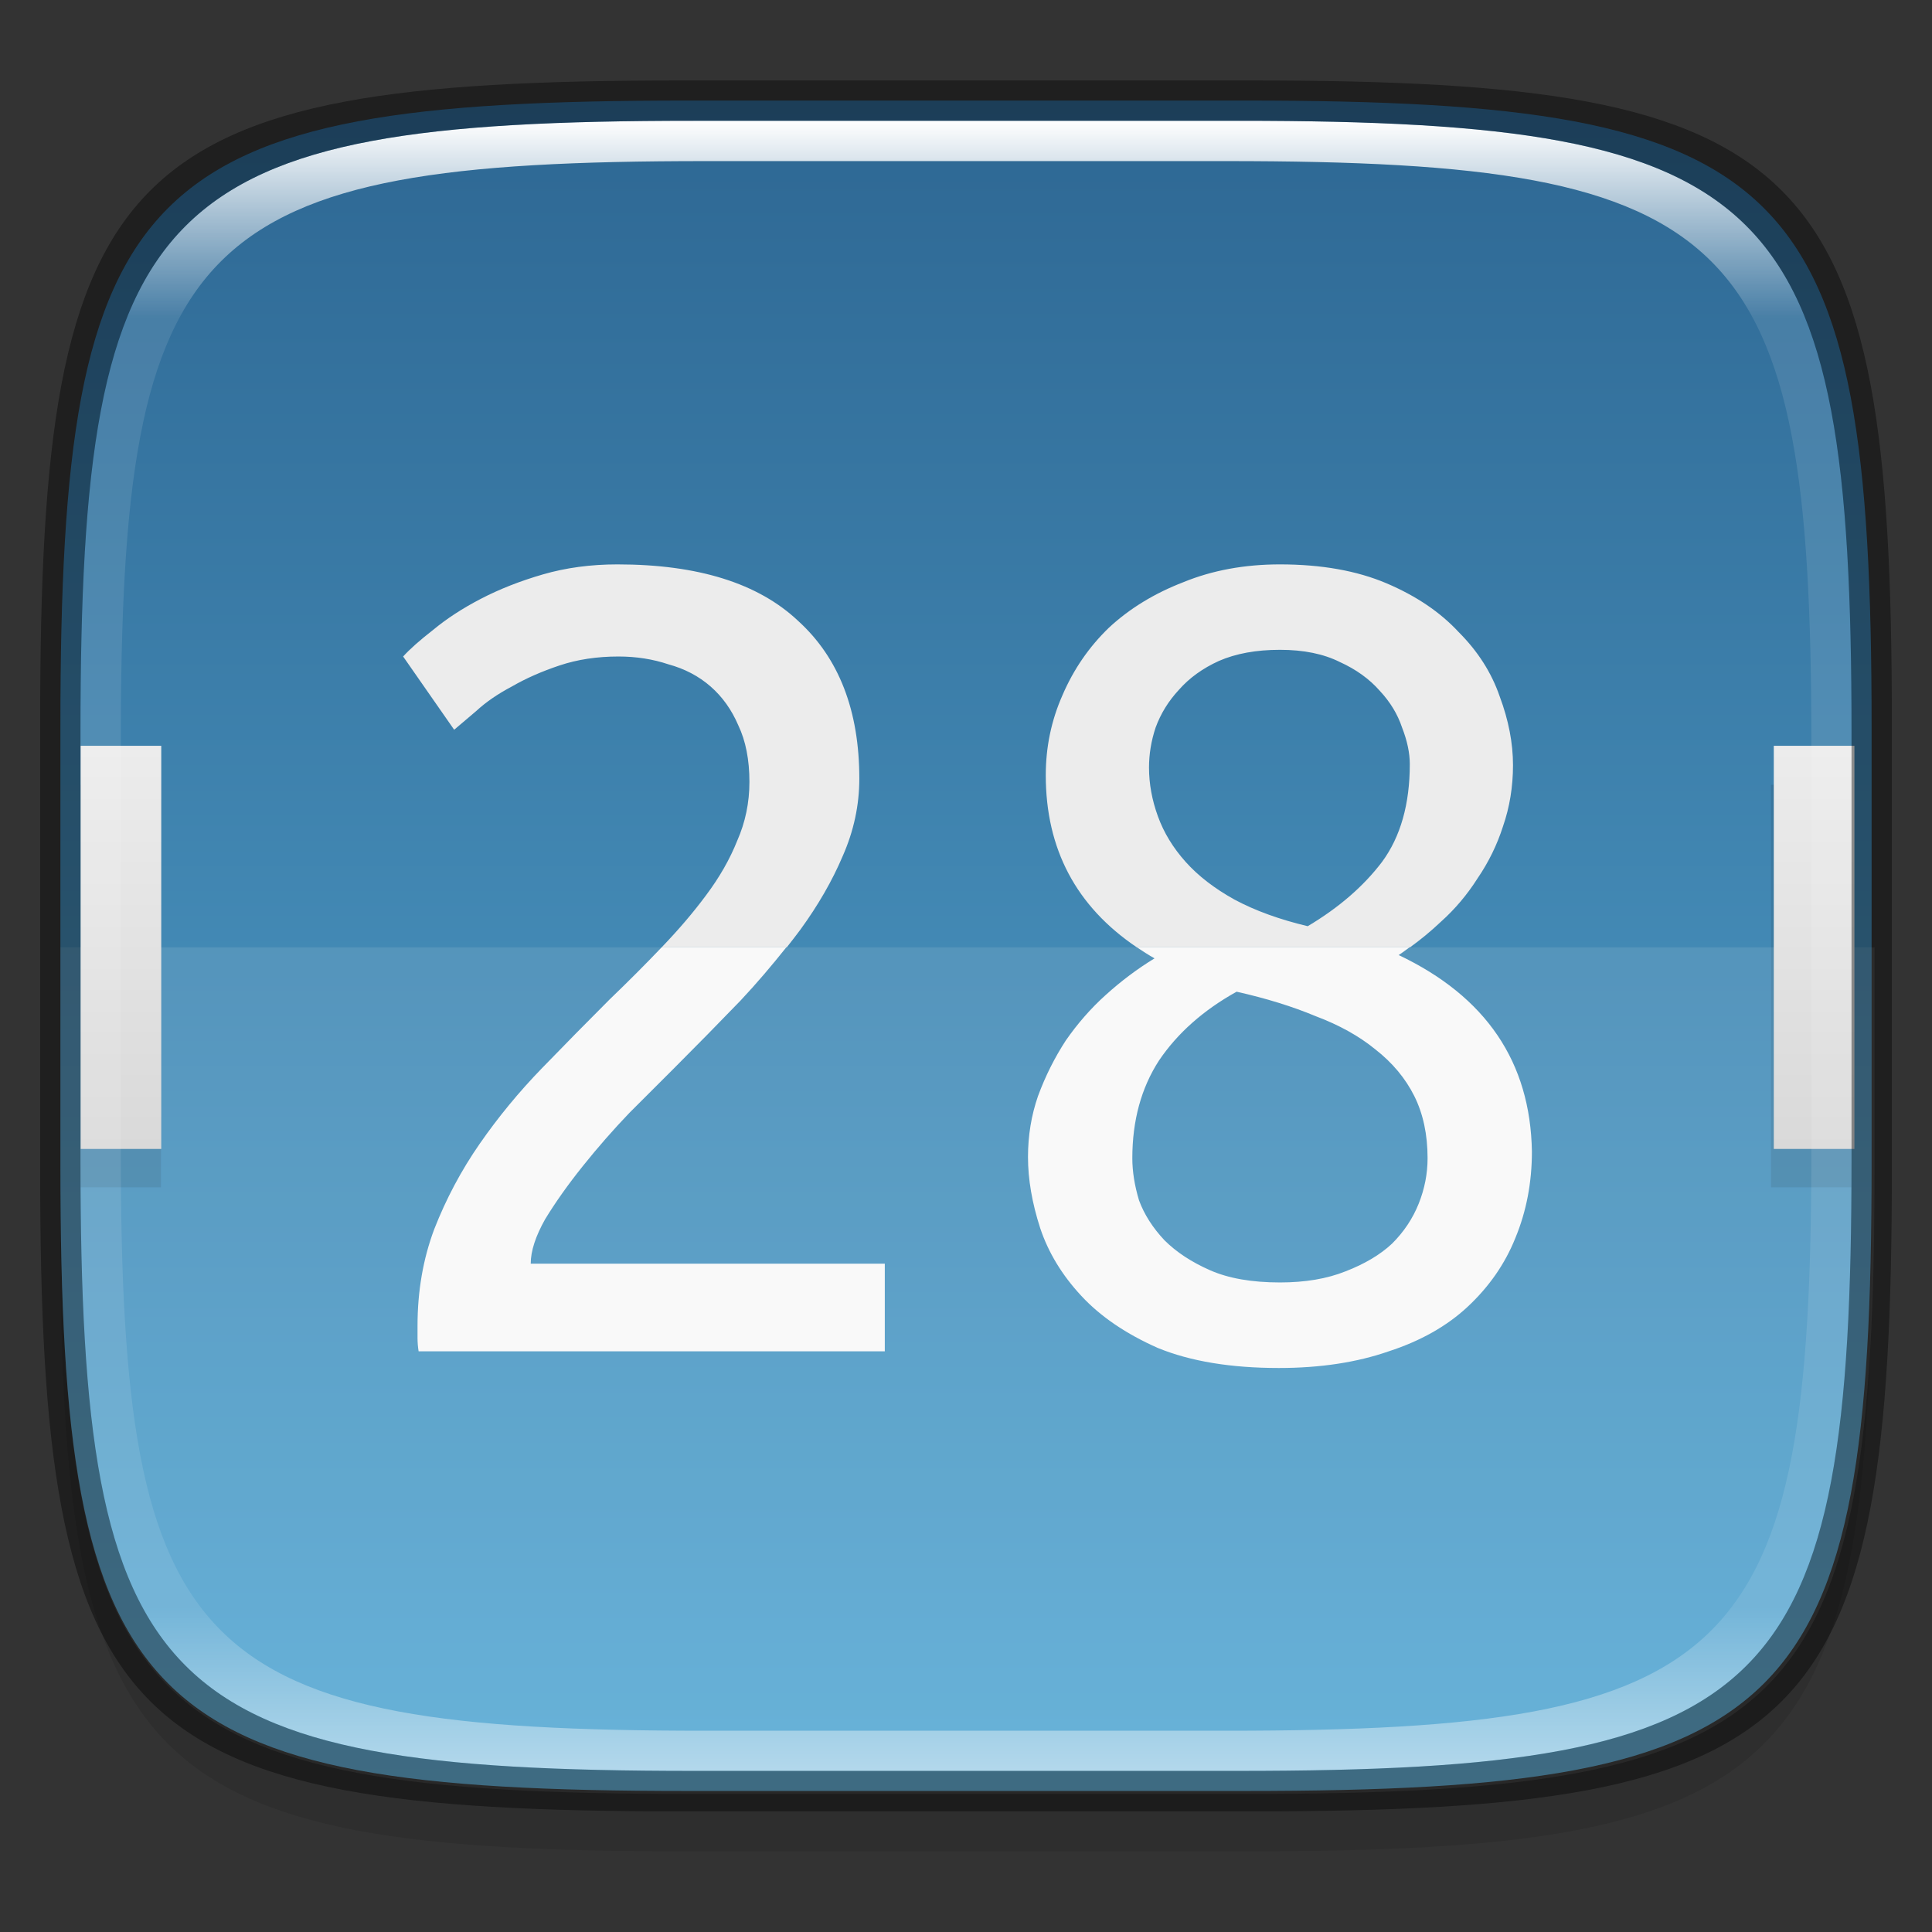 <?xml version="1.0" encoding="UTF-8" standalone="no"?>
<!-- Created with Inkscape (http://www.inkscape.org/) -->

<svg
   width="48"
   height="48"
   viewBox="0 0 12.7 12.7"
   version="1.1"
   id="svg5"
   inkscape:version="1.1.2 (0a00cf5339, 2022-02-04)"
   sodipodi:docname="kalendar.svg"
   xmlns:inkscape="http://www.inkscape.org/namespaces/inkscape"
   xmlns:sodipodi="http://sodipodi.sourceforge.net/DTD/sodipodi-0.dtd"
   xmlns:xlink="http://www.w3.org/1999/xlink"
   xmlns="http://www.w3.org/2000/svg"
   xmlns:svg="http://www.w3.org/2000/svg">
  <rect x="0" y="0" width="12.7" height="12.7" fill="#333333" stroke="none"/>
  <sodipodi:namedview
     id="namedview7"
     pagecolor="#ffffff"
     bordercolor="#666666"
     borderopacity="1.0"
     inkscape:pageshadow="2"
     inkscape:pageopacity="0.0"
     inkscape:pagecheckerboard="0"
     inkscape:document-units="px"
     showgrid="false"
     units="px"
     inkscape:zoom="16.5"
     inkscape:cx="24.030303"
     inkscape:cy="24"
     inkscape:window-width="1920"
     inkscape:window-height="1010"
     inkscape:window-x="0"
     inkscape:window-y="0"
     inkscape:window-maximized="1"
     inkscape:current-layer="svg5" />
  <defs
     id="defs2">
    <linearGradient
       inkscape:collect="always"
       id="linearGradient1576">
      <stop
         style="stop-color:#d9d9d9;stop-opacity:1;"
         offset="0"
         id="stop1572" />
      <stop
         style="stop-color:#ececec;stop-opacity:1"
         offset="1"
         id="stop1574" />
    </linearGradient>
    <linearGradient
       inkscape:collect="always"
       id="linearGradient3598">
      <stop
         style="stop-color:#2b638f;stop-opacity:1"
         offset="0"
         id="stop3594" />
      <stop
         style="stop-color:#5bb0db;stop-opacity:1"
         offset="1"
         id="stop3596" />
    </linearGradient>
    <linearGradient
       inkscape:collect="always"
       id="linearGradient1871">
      <stop
         style="stop-color:#ffffff;stop-opacity:1;"
         offset="0"
         id="stop1867" />
      <stop
         style="stop-color:#ffffff;stop-opacity:0.1"
         offset="0.12"
         id="stop2515" />
      <stop
         style="stop-color:#ffffff;stop-opacity:0.102"
         offset="0.9"
         id="stop2581" />
      <stop
         style="stop-color:#ffffff;stop-opacity:0.502"
         offset="1"
         id="stop1869" />
    </linearGradient>
    <linearGradient
       inkscape:collect="always"
       xlink:href="#linearGradient1871"
       id="linearGradient1873"
       x1="17.223"
       y1="3.5"
       x2="17.223"
       y2="44.466"
       gradientUnits="userSpaceOnUse"
       gradientTransform="matrix(0.265,0,0,0.265,0,-0.132)" />
    <linearGradient
       inkscape:collect="always"
       xlink:href="#linearGradient3598"
       id="linearGradient3600"
       x1="0"
       y1="0"
       x2="0"
       y2="12.7"
       gradientUnits="userSpaceOnUse" />
    <linearGradient
       inkscape:collect="always"
       xlink:href="#linearGradient1576"
       id="linearGradient1578"
       x1="1.058"
       y1="7.541"
       x2="1.058"
       y2="4.895"
       gradientUnits="userSpaceOnUse"
       gradientTransform="scale(3.78)" />
  </defs>
  <path
     id="rect3143"
     style="opacity:0.1;fill:#000000;fill-opacity:1;stroke-width:0.265"
     d="m 4.516,1.058 c -3.604,0 -4.119,0.514 -4.119,4.114 v 2.884 c 0,3.601 0.515,4.114 4.119,4.114 h 3.668 c 3.604,0 4.119,-0.514 4.119,-4.114 v -2.884 c 0,-3.601 -0.515,-4.114 -4.119,-4.114 z" />
  <path
     style="display:inline;fill:url(#linearGradient3600);fill-opacity:1;stroke:none;stroke-width:0.099;stroke-linecap:round;stroke-linejoin:round;stroke-miterlimit:4;stroke-dasharray:none;stroke-dashoffset:0;stroke-opacity:1;enable-background:new"
     d="m 8.184,0.661 c 3.604,0 4.119,0.514 4.119,4.114 v 2.884 c 0,3.601 -0.515,4.114 -4.119,4.114 H 4.516 c -3.604,0 -4.119,-0.514 -4.119,-4.114 v -2.884 c 0,-3.601 0.515,-4.114 4.119,-4.114 z"
     id="rect877"
     inkscape:connector-curvature="0"
     sodipodi:nodetypes="sssssssss" />
  <path
     id="rect2158"
     style="opacity:0.1;fill:#000000;fill-opacity:1;stroke-width:0.265;stroke-linejoin:round"
     d="M 0.529,5.159 V 7.805 H 1.058 V 5.159 Z m 11.113,0 v 2.646 h 0.529 V 5.159 Z" />
  <path
     id="rect5299"
     style="opacity:0.1;fill:#ffffff;fill-opacity:1;stroke-width:1"
     d="M 1.5 23.5 L 1.5 28.949 C 1.5 42.558 3.447 44.5 17.068 44.5 L 30.932 44.5 C 44.553 44.5 46.5 42.558 46.5 28.949 L 46.5 23.5 L 1.5 23.5 z "
     transform="scale(0.265)" />
  <path
     id="rect1358"
     style="opacity:1;fill:url(#linearGradient1578);fill-opacity:1;stroke-width:1;stroke-linejoin:round"
     d="M 2 18.5 L 2 28.5 L 4 28.5 L 4 18.5 L 2 18.5 z M 44 18.5 L 44 28.5 L 46 28.5 L 46 18.5 L 44 18.5 z "
     transform="scale(0.265)" />
  <path
     id="rect6048"
     style="opacity:1;fill:#ececec;fill-opacity:1;stroke-width:1;stroke-linejoin:round"
     d="M 15.314 14 C 14.654 14 14.038 14.083 13.469 14.248 C 12.9 14.413 12.387 14.615 11.928 14.854 C 11.469 15.092 11.075 15.35 10.744 15.625 C 10.414 15.882 10.165 16.102 10 16.285 L 11.266 18.102 C 11.394 17.991 11.578 17.837 11.816 17.635 C 12.055 17.414 12.349 17.213 12.697 17.029 C 13.046 16.827 13.442 16.653 13.883 16.506 C 14.323 16.359 14.81 16.285 15.342 16.285 C 15.782 16.285 16.195 16.35 16.58 16.479 C 16.984 16.589 17.333 16.772 17.627 17.029 C 17.921 17.286 18.149 17.607 18.314 17.992 C 18.498 18.378 18.59 18.846 18.59 19.396 C 18.59 19.91 18.489 20.397 18.287 20.855 C 18.104 21.314 17.846 21.765 17.516 22.205 C 17.204 22.627 16.836 23.058 16.414 23.498 C 16.413 23.499 16.413 23.499 16.412 23.5 L 19.516 23.5 C 19.633 23.353 19.745 23.205 19.855 23.059 C 20.296 22.453 20.645 21.846 20.902 21.24 C 21.178 20.616 21.316 19.975 21.316 19.314 C 21.316 17.626 20.81 16.322 19.801 15.404 C 18.81 14.468 17.315 14 15.314 14 z M 31.75 14 C 30.869 14 30.071 14.148 29.355 14.441 C 28.64 14.717 28.024 15.091 27.51 15.568 C 27.014 16.046 26.629 16.606 26.354 17.248 C 26.078 17.872 25.941 18.533 25.941 19.23 C 25.941 21.061 26.695 22.484 28.201 23.5 L 34.975 23.5 C 35.24 23.309 35.497 23.097 35.742 22.865 C 36.091 22.553 36.393 22.195 36.65 21.791 C 36.926 21.387 37.136 20.957 37.283 20.498 C 37.448 20.021 37.531 19.515 37.531 18.982 C 37.531 18.432 37.421 17.863 37.201 17.275 C 36.999 16.688 36.661 16.157 36.184 15.68 C 35.725 15.184 35.127 14.781 34.393 14.469 C 33.658 14.157 32.778 14 31.75 14 z M 31.75 16.119 C 32.337 16.119 32.833 16.22 33.236 16.422 C 33.64 16.605 33.972 16.845 34.229 17.139 C 34.485 17.414 34.669 17.716 34.779 18.047 C 34.908 18.377 34.971 18.68 34.971 18.955 C 34.971 19.946 34.742 20.755 34.283 21.379 C 33.824 21.985 33.21 22.516 32.439 22.975 C 31.742 22.809 31.135 22.59 30.621 22.314 C 30.126 22.039 29.722 21.728 29.41 21.379 C 29.098 21.03 28.869 20.654 28.723 20.25 C 28.576 19.846 28.502 19.443 28.502 19.039 C 28.502 18.709 28.556 18.377 28.666 18.047 C 28.794 17.698 28.987 17.387 29.244 17.111 C 29.501 16.818 29.833 16.578 30.236 16.395 C 30.658 16.211 31.163 16.119 31.75 16.119 z "
     transform="scale(0.265)" />
  <path
     id="rect6362"
     style="opacity:1;fill:#f9f9f9;fill-opacity:1;stroke-width:1;stroke-linejoin:round"
     d="m 16.412,23.5 c -0.403,0.422 -0.833,0.853 -1.291,1.293 -0.551,0.551 -1.111,1.12 -1.68,1.707 -0.569,0.587 -1.082,1.21 -1.541,1.871 -0.459,0.661 -0.835,1.369 -1.129,2.121 -0.275,0.734 -0.414,1.532 -0.414,2.395 v 0.303 c 0,0.11 0.009,0.22 0.027,0.33 h 11.564 v -2.174 h -8.783 c 0,-0.312 0.119,-0.679 0.357,-1.102 0.257,-0.422 0.57,-0.863 0.938,-1.322 0.367,-0.459 0.752,-0.898 1.156,-1.32 L 16.719,26.5 c 0.551,-0.551 1.1,-1.111 1.65,-1.68 0.413,-0.44 0.784,-0.88 1.135,-1.32 z m 11.791,0 c 0.14,0.094 0.283,0.186 0.436,0.273 -0.422,0.257 -0.825,0.559 -1.211,0.908 -0.367,0.33 -0.697,0.707 -0.99,1.129 -0.275,0.422 -0.506,0.881 -0.689,1.377 C 25.583,27.665 25.5,28.169 25.5,28.701 c 0,0.551 0.101,1.14 0.303,1.764 0.202,0.606 0.542,1.166 1.02,1.68 0.477,0.514 1.111,0.944 1.9,1.293 0.808,0.33 1.807,0.496 3,0.496 1.028,0 1.937,-0.139 2.727,-0.414 0.789,-0.257 1.439,-0.624 1.953,-1.102 0.532,-0.496 0.929,-1.065 1.186,-1.707 C 37.863,30.05 38,29.335 38,28.564 37.963,26.344 36.861,24.719 34.695,23.691 34.787,23.632 34.874,23.564 34.963,23.5 Z m 2.473,1.1 c 0.734,0.165 1.386,0.367 1.955,0.605 0.587,0.22 1.083,0.496 1.486,0.826 0.422,0.33 0.745,0.716 0.965,1.156 0.22,0.441 0.33,0.956 0.33,1.543 0,0.385 -0.074,0.762 -0.221,1.129 -0.147,0.367 -0.366,0.697 -0.66,0.99 -0.294,0.275 -0.679,0.504 -1.156,0.688 -0.459,0.184 -1.001,0.275 -1.625,0.275 -0.697,0 -1.276,-0.101 -1.734,-0.303 -0.459,-0.202 -0.835,-0.449 -1.129,-0.742 -0.294,-0.312 -0.504,-0.643 -0.633,-0.992 -0.11,-0.367 -0.166,-0.715 -0.166,-1.045 0,-0.936 0.222,-1.745 0.662,-2.424 0.459,-0.679 1.1,-1.248 1.926,-1.707 z"
     transform="scale(0.265)"
     sodipodi:nodetypes="ccsscsscccccscsccccccccscscsccccccccccsssccssccscc" />
  <path
     id="rect1565"
     style="opacity:1;fill:url(#linearGradient1873);fill-opacity:1;stroke-width:0.265"
     d="m 4.557,0.794 c -3.524,0 -4.028,0.501 -4.028,4.016 v 2.815 c 0,3.515 0.504,4.016 4.028,4.016 h 3.586 c 3.524,0 4.028,-0.501 4.028,-4.016 V 4.81 c 0,-3.515 -0.504,-4.016 -4.028,-4.016 z m 0.082,0.265 h 3.423 c 3.364,0 3.845,0.477 3.845,3.82 v 2.678 c 0,3.343 -0.481,3.82 -3.845,3.82 h -3.423 c -3.364,0 -3.845,-0.477 -3.845,-3.82 V 4.879 c 0,-3.343 0.481,-3.82 3.845,-3.82 z" />
  <path
     id="rect1370"
     style="opacity:0.4;fill:#000000;fill-opacity:1;stroke-width:0.265"
     d="m 4.475,0.529 c -3.684,0 -4.211,0.526 -4.211,4.213 v 2.952 c 0,3.686 0.526,4.213 4.211,4.213 H 8.225 c 3.684,0 4.211,-0.526 4.211,-4.213 V 4.742 c 0,-3.686 -0.526,-4.213 -4.211,-4.213 z m 0.082,0.265 h 3.586 c 3.524,0 4.028,0.501 4.028,4.016 v 2.815 c 0,3.515 -0.504,4.016 -4.028,4.016 H 4.557 c -3.524,0 -4.028,-0.501 -4.028,-4.016 V 4.81 c 0,-3.515 0.504,-4.016 4.028,-4.016 z" />
</svg>
